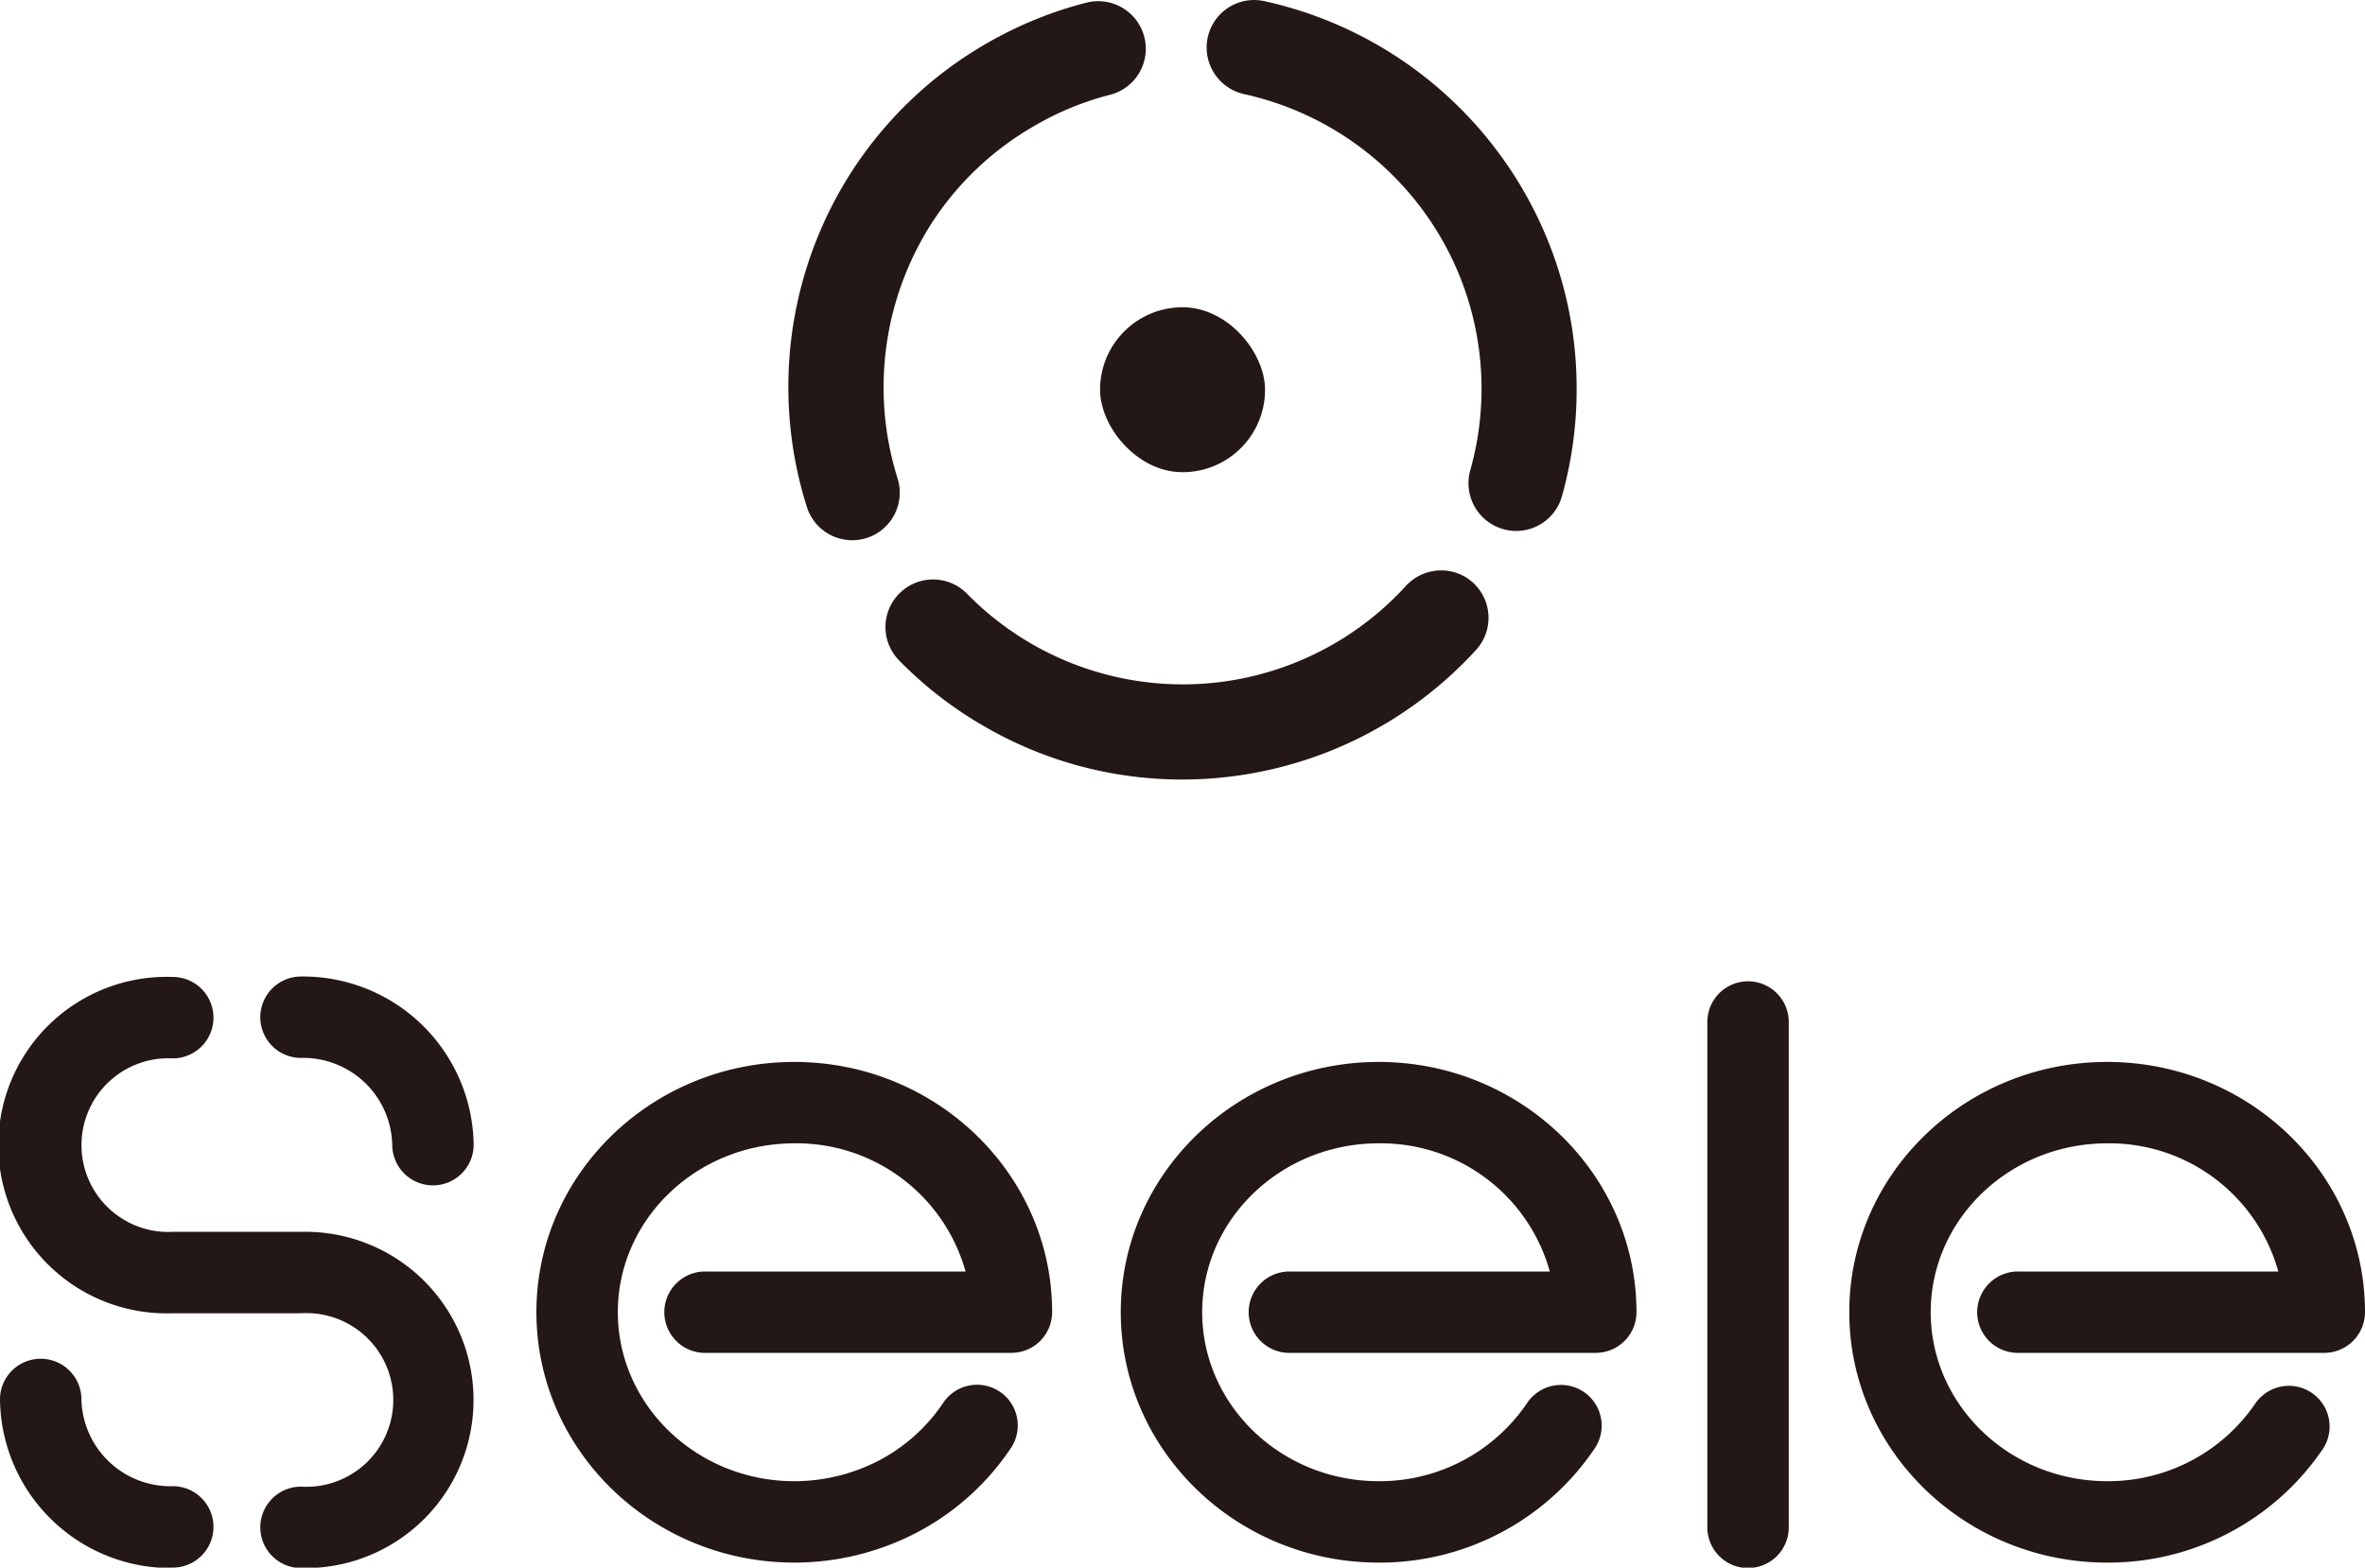 <svg xmlns="http://www.w3.org/2000/svg" viewBox="0 0 212.6 140.96"><defs><style>.cls-1{fill:#231815;}</style></defs><title>资源 3</title><g id="图层_2" data-name="图层 2"><g id="图层_1-2" data-name="图层 1"><g id="_编组_" data-name="&lt;编组&gt;"><g id="_编组_2" data-name="&lt;编组&gt;"><g id="_编组_3" data-name="&lt;编组&gt;"><rect id="_矩形_" data-name="&lt;矩形&gt;" class="cls-1" x="98.89" y="27.63" width="14.83" height="14.83" rx="7.41" ry="7.41"/></g><g id="_编组_4" data-name="&lt;编组&gt;"><g id="_编组_5" data-name="&lt;编组&gt;"><path id="_路径_" data-name="&lt;路径&gt;" class="cls-1" d="M141.73,35a35.47,35.47,0,0,1-1.32,9.62,4.27,4.27,0,0,1-6.25,2.55h0a4.29,4.29,0,0,1-2-4.85A27.06,27.06,0,0,0,130.4,23,27.23,27.23,0,0,0,111.87,8.47a4.3,4.3,0,0,1-3.4-4.19h0A4.27,4.27,0,0,1,113.65.1a35.76,35.76,0,0,1,21.16,13.77,35,35,0,0,1,3,4.85A35.4,35.4,0,0,1,141.73,35Z"/></g><g id="_编组_6" data-name="&lt;编组&gt;"><path id="_路径_2" data-name="&lt;路径&gt;" class="cls-1" d="M88.49,65.32a35.34,35.34,0,0,1-7.68-5.95,4.28,4.28,0,0,1,.93-6.69h0a4.27,4.27,0,0,1,5.19.71,27.15,27.15,0,0,0,39.43-.68,4.3,4.3,0,0,1,5.33-.85h0a4.28,4.28,0,0,1,1,6.58,35.77,35.77,0,0,1-22.51,11.44,34.94,34.94,0,0,1-5.7.17A35.36,35.36,0,0,1,88.49,65.32Z"/></g><g id="_编组_7" data-name="&lt;编组&gt;"><path id="_路径_3" data-name="&lt;路径&gt;" class="cls-1" d="M88.7,3.9a35.46,35.46,0,0,1,9-3.67A4.28,4.28,0,0,1,103,4.38h0a4.27,4.27,0,0,1-3.2,4.14A26.49,26.49,0,0,0,93,11.31a27,27,0,0,0-9,8.38A27.35,27.35,0,0,0,80.68,43a4.28,4.28,0,0,1-1.92,5h0a4.28,4.28,0,0,1-6.22-2.39,35.79,35.79,0,0,1,1.35-25.21A35.49,35.49,0,0,1,88.7,3.9Z"/></g></g></g><g id="_编组_8" data-name="&lt;编组&gt;"><g id="_编组_9" data-name="&lt;编组&gt;"><path id="_路径_4" data-name="&lt;路径&gt;" class="cls-1" d="M71.4,140.51c-12.78,0-23.18-10.1-23.18-22.52s10.4-22.5,23.18-22.5,23.18,10.1,23.18,22.5a3.66,3.66,0,0,1-3.66,3.66H63.57a3.66,3.66,0,1,1,0-7.31H86.8a15.77,15.77,0,0,0-15.4-11.53c-8.75,0-15.86,6.81-15.86,15.18s7.11,15.2,15.86,15.2a16.51,16.51,0,0,0,7.73-1.92,15.85,15.85,0,0,0,5.61-5.05,3.66,3.66,0,1,1,6.06,4.1,23,23,0,0,1-8.22,7.4A23.81,23.81,0,0,1,71.4,140.51Z"/></g><g id="_编组_10" data-name="&lt;编组&gt;"><path id="_路径_5" data-name="&lt;路径&gt;" class="cls-1" d="M123.93,140.51c-12.78,0-23.18-10.1-23.18-22.52s10.4-22.5,23.18-22.5,23.18,10.1,23.18,22.5a3.66,3.66,0,0,1-3.66,3.66H116.1a3.66,3.66,0,1,1,0-7.31h23.22a15.75,15.75,0,0,0-15.39-11.53c-8.75,0-15.86,6.81-15.86,15.18s7.11,15.2,15.86,15.2a16,16,0,0,0,13.33-7,3.66,3.66,0,1,1,6.07,4.09A23.28,23.28,0,0,1,123.93,140.51Z"/></g><g id="_编组_11" data-name="&lt;编组&gt;"><path id="_路径_6" data-name="&lt;路径&gt;" class="cls-1" d="M189.42,140.51c-12.79,0-23.18-10.1-23.18-22.52s10.39-22.5,23.18-22.5,23.18,10.1,23.18,22.5a3.66,3.66,0,0,1-3.66,3.66H181.59a3.66,3.66,0,1,1,0-7.31h23.22a15.76,15.76,0,0,0-15.39-11.53c-8.75,0-15.86,6.81-15.86,15.18s7.11,15.2,15.86,15.2a16,16,0,0,0,13.33-7,3.66,3.66,0,0,1,6.07,4.09A23.28,23.28,0,0,1,189.42,140.51Z"/></g><g id="_编组_12" data-name="&lt;编组&gt;"><path id="_路径_7" data-name="&lt;路径&gt;" class="cls-1" d="M157.14,141a3.66,3.66,0,0,1-3.66-3.66V91.9a3.66,3.66,0,0,1,7.32,0v45.4A3.66,3.66,0,0,1,157.14,141Z"/></g><g id="_编组_13" data-name="&lt;编组&gt;"><path id="_路径_8" data-name="&lt;路径&gt;" class="cls-1" d="M15.53,141A15.34,15.34,0,0,1,0,125.84a3.66,3.66,0,0,1,7.32,0,8,8,0,0,0,8.21,7.8,3.66,3.66,0,0,1,0,7.32Z"/></g><g id="_编组_14" data-name="&lt;编组&gt;"><path id="_路径_9" data-name="&lt;路径&gt;" class="cls-1" d="M27.06,141a3.66,3.66,0,1,1,0-7.32,7.81,7.81,0,1,0,0-15.59H15.53a15.13,15.13,0,1,1,0-30.24,3.66,3.66,0,1,1,0,7.32,7.81,7.81,0,1,0,0,15.6H27.06a15.12,15.12,0,1,1,0,30.23Z"/></g><g id="_编组_15" data-name="&lt;编组&gt;"><path id="_路径_10" data-name="&lt;路径&gt;" class="cls-1" d="M38.92,106.59a3.66,3.66,0,0,1-3.66-3.66,8,8,0,0,0-8.2-7.8,3.66,3.66,0,0,1,0-7.32,15.34,15.34,0,0,1,15.52,15.12A3.66,3.66,0,0,1,38.92,106.59Z"/></g></g></g></g></g></svg>